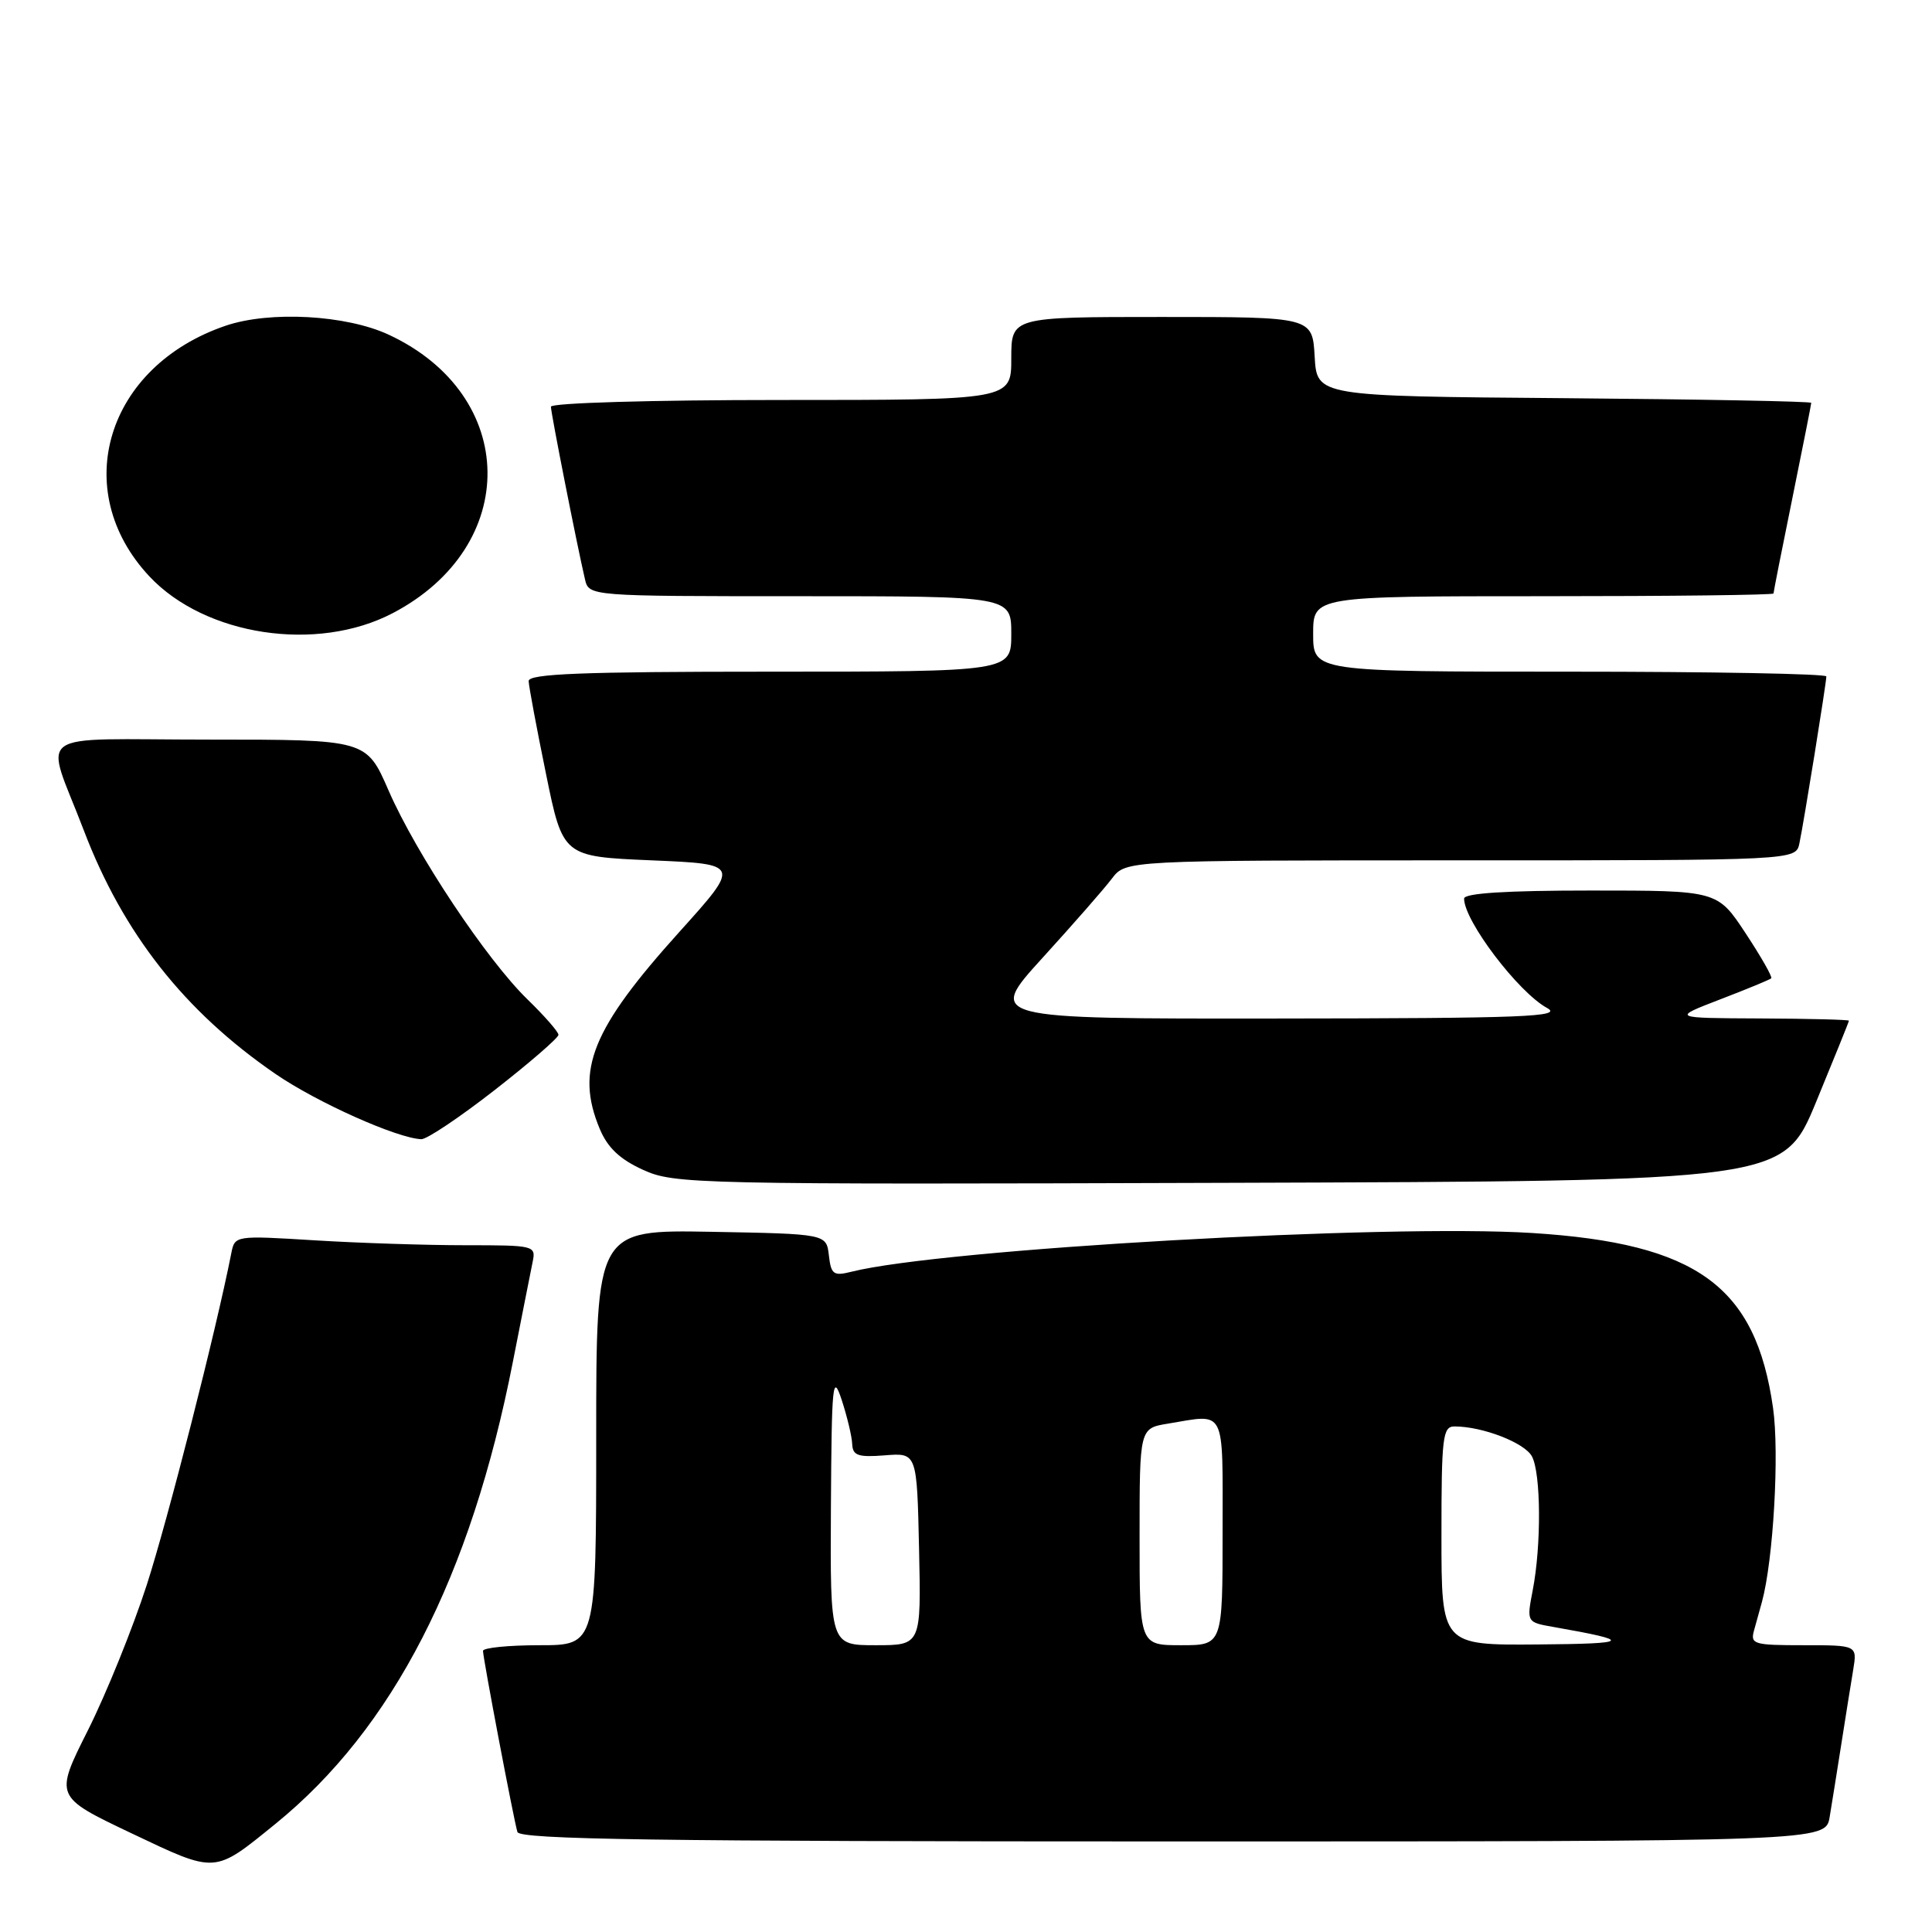 <?xml version="1.0" encoding="UTF-8" standalone="no"?>
<!DOCTYPE svg PUBLIC "-//W3C//DTD SVG 1.1//EN" "http://www.w3.org/Graphics/SVG/1.1/DTD/svg11.dtd" >
<svg xmlns="http://www.w3.org/2000/svg" xmlns:xlink="http://www.w3.org/1999/xlink" version="1.1" viewBox="0 0 256 256">
 <g >
 <path fill="currentColor"
d=" M 36.50 241.67 C 52.05 229.04 62.38 208.94 67.96 180.44 C 69.14 174.42 70.32 168.49 70.57 167.25 C 71.03 165.04 70.86 165.00 61.67 165.00 C 56.52 165.00 47.54 164.71 41.71 164.35 C 31.11 163.70 31.11 163.70 30.64 166.10 C 28.64 176.27 22.23 201.39 19.45 210.00 C 17.58 215.78 14.07 224.45 11.64 229.29 C 7.23 238.07 7.23 238.07 17.36 242.89 C 28.75 248.30 28.30 248.32 36.50 241.67 Z  M 242.44 240.75 C 242.74 238.96 243.44 234.57 244.00 231.00 C 244.56 227.43 245.26 223.04 245.56 221.25 C 246.09 218.00 246.09 218.00 238.98 218.00 C 232.34 218.00 231.90 217.87 232.43 216.00 C 232.74 214.90 233.21 213.21 233.47 212.25 C 234.98 206.69 235.79 192.56 234.94 186.58 C 232.65 170.42 224.87 164.76 203.04 163.38 C 183.63 162.16 124.80 165.50 112.83 168.51 C 110.44 169.11 110.12 168.87 109.83 166.34 C 109.50 163.50 109.50 163.50 94.25 163.22 C 79.00 162.95 79.00 162.95 79.00 190.47 C 79.00 218.00 79.00 218.00 71.50 218.00 C 67.38 218.00 64.00 218.34 64.00 218.75 C 64.00 219.70 68.06 241.08 68.56 242.75 C 68.86 243.74 87.10 244.00 155.42 244.00 C 241.91 244.00 241.91 244.00 242.44 240.75 Z  M 240.65 146.00 C 243.03 140.22 244.99 135.39 244.99 135.25 C 245.00 135.11 239.71 134.98 233.25 134.95 C 221.50 134.90 221.50 134.90 227.94 132.42 C 231.49 131.06 234.53 129.80 234.70 129.63 C 234.88 129.45 233.35 126.77 231.30 123.66 C 227.57 118.00 227.57 118.00 210.79 118.00 C 199.57 118.00 194.00 118.35 194.00 119.07 C 194.00 122.02 201.18 131.48 204.99 133.56 C 207.15 134.73 202.11 134.93 169.14 134.96 C 130.79 135.00 130.79 135.00 138.14 126.92 C 142.19 122.47 146.33 117.75 147.33 116.42 C 149.17 114.00 149.17 114.00 193.56 114.00 C 237.96 114.00 237.96 114.00 238.43 111.75 C 239.03 108.91 242.00 90.47 242.00 89.63 C 242.00 89.28 226.70 89.00 208.00 89.00 C 174.00 89.00 174.00 89.00 174.00 84.00 C 174.00 79.00 174.00 79.00 204.50 79.00 C 221.28 79.00 235.00 78.84 235.00 78.64 C 235.00 78.44 236.12 72.75 237.50 66.00 C 238.87 59.25 240.00 53.57 240.00 53.38 C 240.00 53.18 225.26 52.91 207.25 52.76 C 174.50 52.50 174.50 52.50 174.20 47.25 C 173.90 42.00 173.90 42.00 153.95 42.00 C 134.00 42.00 134.00 42.00 134.00 47.50 C 134.00 53.00 134.00 53.00 103.50 53.00 C 86.35 53.00 73.00 53.39 73.00 53.89 C 73.00 54.75 76.44 72.16 77.51 76.75 C 78.04 79.00 78.04 79.00 106.02 79.00 C 134.00 79.00 134.00 79.00 134.00 84.00 C 134.00 89.00 134.00 89.00 102.00 89.00 C 77.04 89.00 70.01 89.28 70.05 90.25 C 70.07 90.94 71.10 96.45 72.34 102.50 C 74.58 113.50 74.58 113.50 86.35 114.00 C 98.11 114.50 98.11 114.50 90.05 123.45 C 78.42 136.35 76.22 141.79 79.46 149.56 C 80.51 152.08 82.13 153.61 85.21 155.01 C 89.35 156.90 92.00 156.96 162.91 156.73 C 236.31 156.50 236.31 156.50 240.65 146.00 Z  M 65.57 144.42 C 70.21 140.80 74.00 137.51 74.00 137.12 C 74.00 136.73 72.16 134.63 69.92 132.45 C 64.50 127.20 55.14 113.13 51.49 104.75 C 48.55 98.00 48.55 98.00 27.71 98.00 C 3.75 98.00 5.92 96.43 11.11 110.04 C 16.31 123.68 24.46 134.03 36.50 142.30 C 41.99 146.07 52.60 150.82 55.82 150.95 C 56.55 150.98 60.93 148.04 65.57 144.42 Z  M 52.03 81.25 C 69.01 72.37 68.73 52.37 51.51 44.35 C 45.86 41.72 35.75 41.17 29.90 43.16 C 14.08 48.55 9.10 64.96 19.80 76.38 C 27.20 84.26 41.99 86.50 52.03 81.25 Z  M 110.10 199.75 C 110.20 183.21 110.33 181.87 111.53 185.50 C 112.25 187.70 112.88 190.33 112.92 191.34 C 112.99 192.87 113.69 193.12 117.25 192.84 C 121.50 192.50 121.50 192.50 121.78 205.25 C 122.06 218.00 122.06 218.00 116.03 218.00 C 110.00 218.00 110.00 218.00 110.10 199.75 Z  M 151.00 203.63 C 151.00 189.26 151.00 189.26 154.75 188.64 C 162.53 187.36 162.00 186.31 162.00 203.00 C 162.00 218.00 162.00 218.00 156.50 218.00 C 151.00 218.00 151.00 218.00 151.00 203.63 Z  M 191.00 203.50 C 191.00 190.36 191.16 189.00 192.75 189.01 C 196.47 189.02 202.02 191.17 202.99 192.98 C 204.19 195.22 204.25 204.78 203.09 210.73 C 202.28 214.96 202.28 214.96 205.89 215.59 C 216.47 217.45 216.14 217.80 203.75 217.90 C 191.00 218.00 191.00 218.00 191.00 203.50 Z "/>
</g>
</svg>